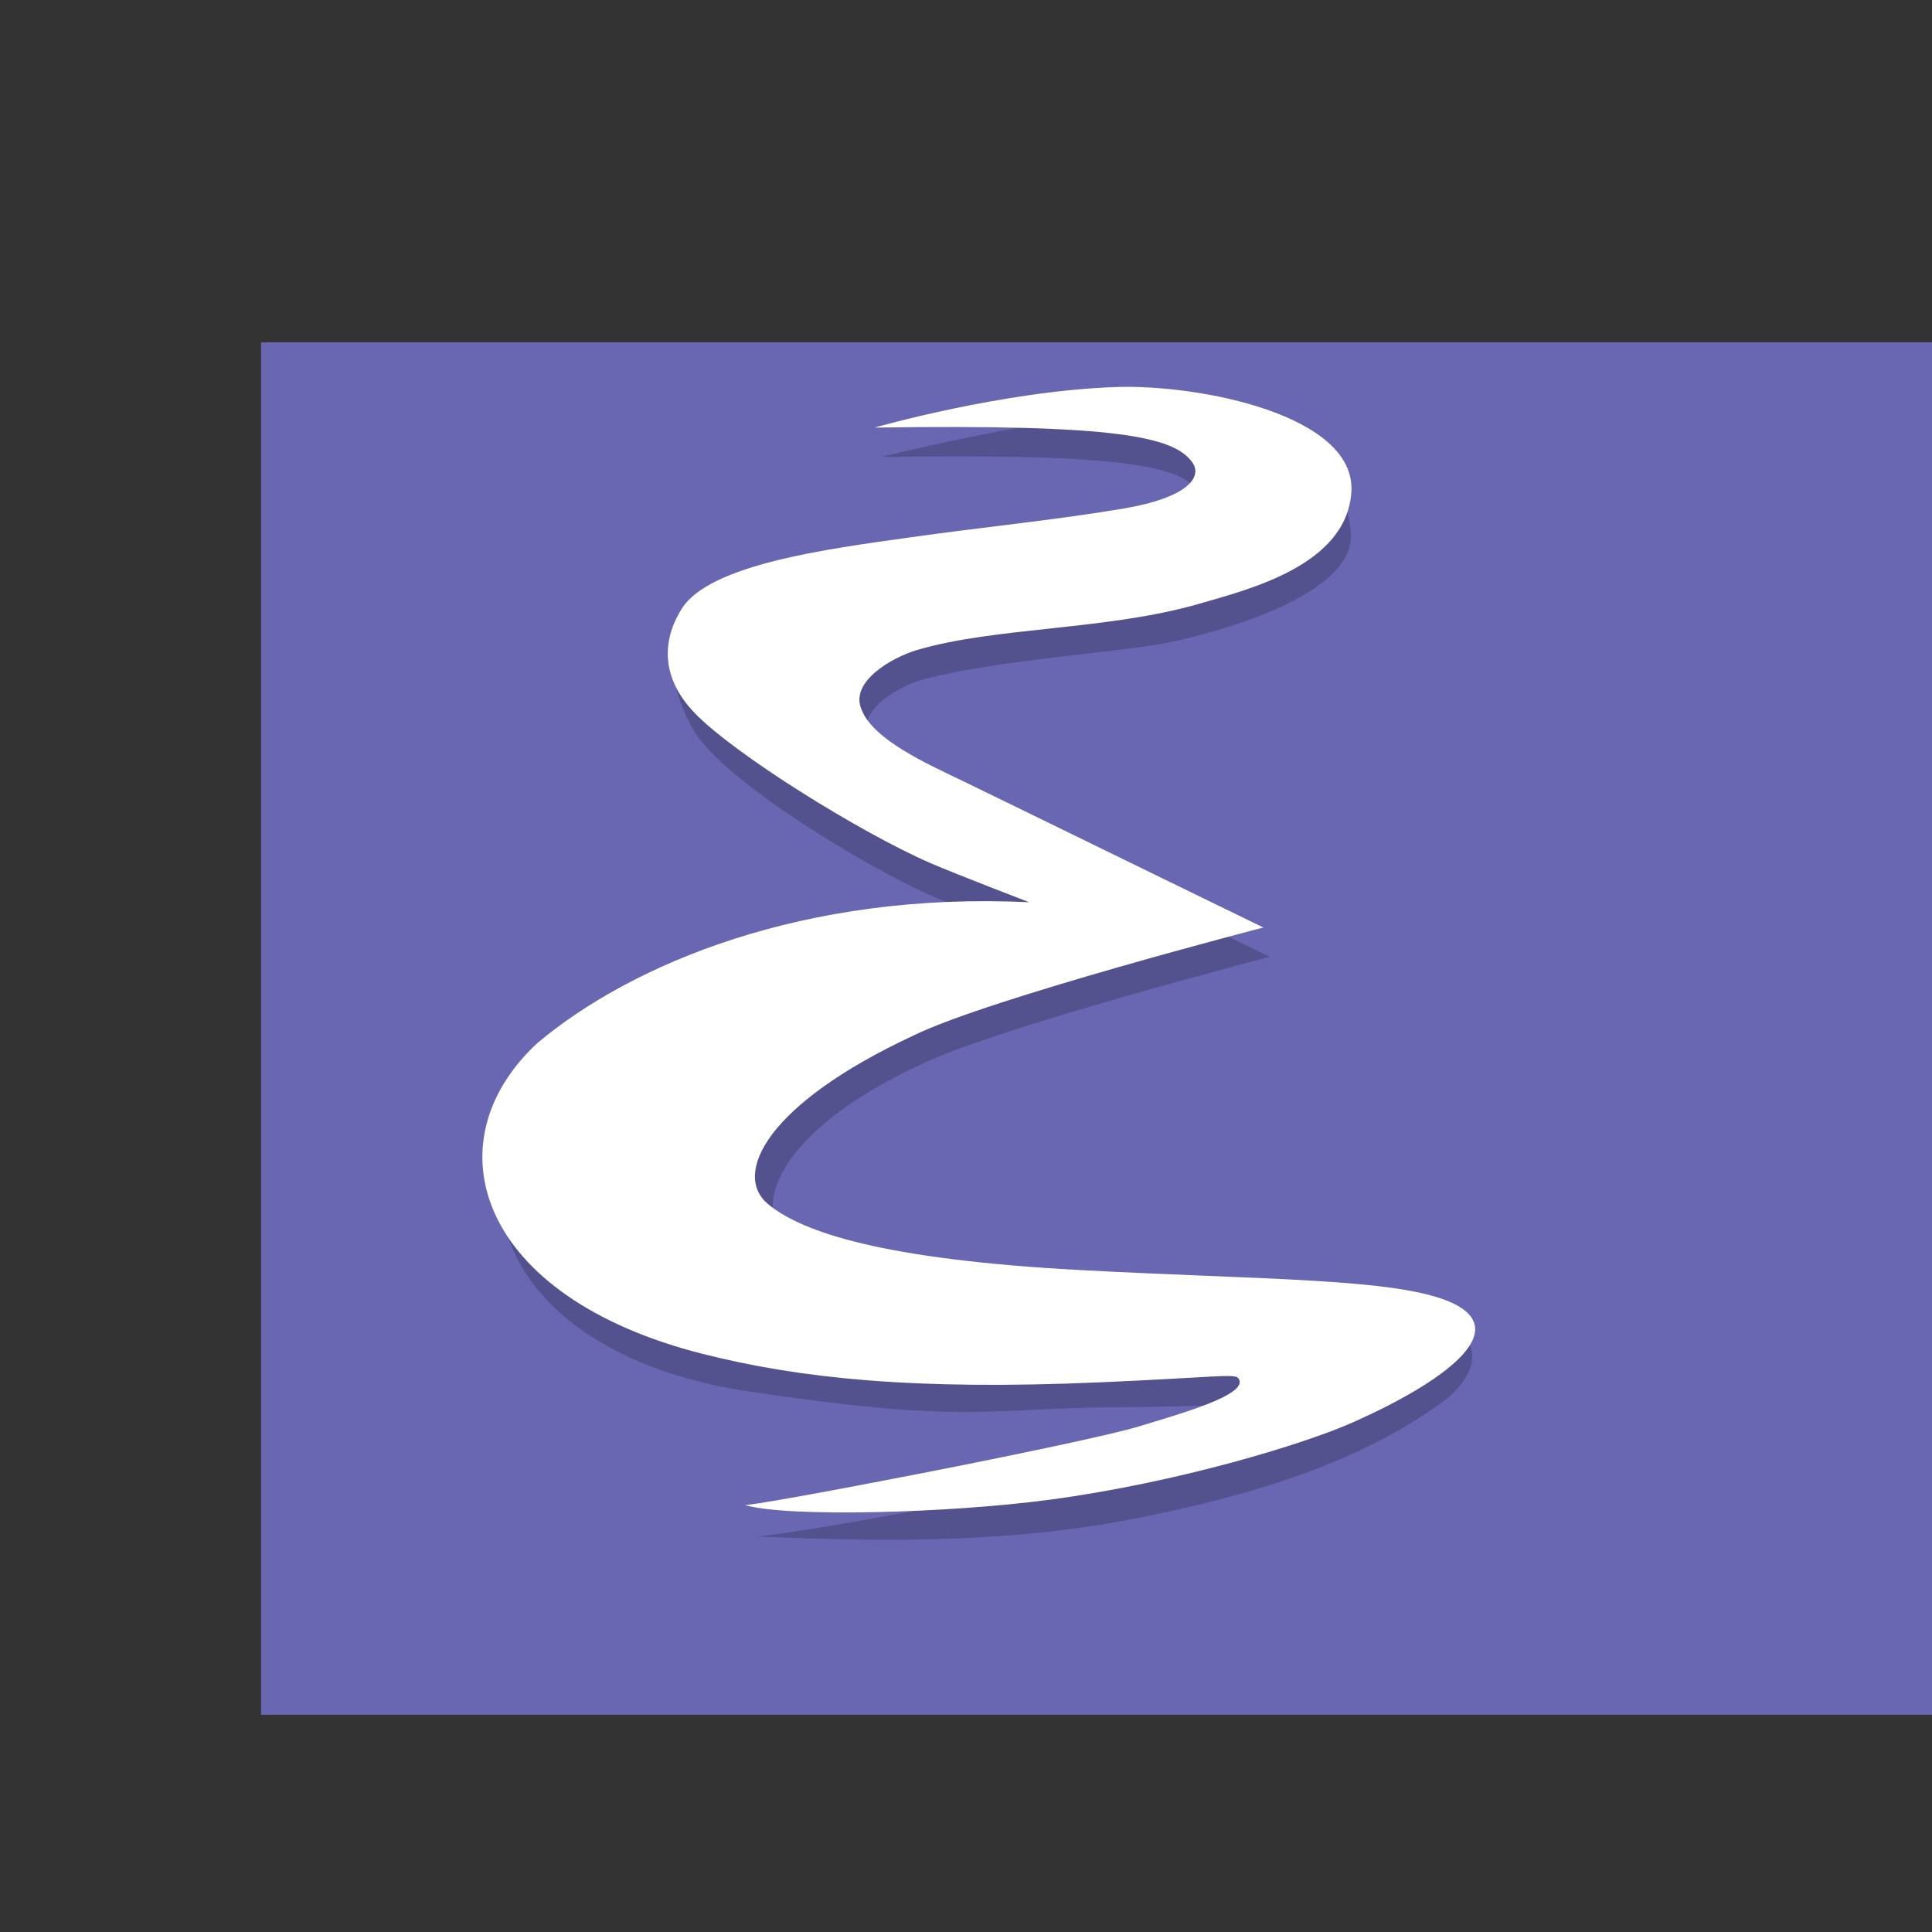 <?xml version="1.0" encoding="utf-8"?>
<svg width="64" height="64" version="1" xmlns="http://www.w3.org/2000/svg" xmlns:bx="https://boxy-svg.com">
  <rect width="100%" height="100%" fill="#333333" stroke="none"/>
  <rect x="8.646" y="11.339" width="56.691" height="45.465" style="fill: rgb(105, 102, 178);"/>
  <path style="opacity: 0.2;" d="M 21.264 49.092 C 24.748 50.024 29.186 51.137 33.645 51.244 C 37.508 51.337 41.301 51.087 44.54 49.663 C 45.558 49.216 46.324 48.189 45.402 47.547 C 43.042 45.905 39.993 45.456 34.069 44.053 C 27.518 42.409 25.46 40.835 24.482 39.696 C 23.555 38.555 24.757 36.185 30.035 35.021 C 32.707 34.372 42.108 34.036 42.108 34.036 C 39.252 31.774 34.444 27.941 33.348 27.079 C 32.387 26.324 30.839 25.165 30.672 24.129 C 30.448 23.121 32.037 22.615 32.881 22.58 C 35.569 22.469 39.646 23.156 41.304 23.146 C 43.557 23.133 47.492 22.77 47.764 20.901 C 48.134 18.359 45.774 16.441 42.796 15.659 C 39.939 14.91 33.108 15.078 33.108 15.078 C 41.006 16.702 42.725 17.522 43.137 18.47 C 43.381 19.031 42.731 19.588 40.555 19.479 C 38.185 19.36 33.329 18.787 33.329 18.787 C 29.365 18.445 28.251 18.432 26.297 18.923 C 24.068 19.483 24.993 22.385 25.159 22.779 C 25.949 24.655 29.624 28.188 31.645 29.676 C 32.413 30.242 34.714 31.542 34.714 31.542 C 27.525 29.58 19.759 30.336 17.141 33.174 C 13.465 37.158 15.976 42.007 22.096 44.352 C 29.126 47.045 29.535 46.559 34.31 47.59 C 38.355 48.463 38.493 48.242 38.468 48.554 C 38.432 49.001 33.648 49.309 32.412 49.405 C 29.352 49.644 21.282 49.215 21.264 49.092 Z" transform="matrix(0.976, -0.216, 0.216, 0.976, -6.384, 7.572)"/>
  <path style="fill: rgb(255, 255, 255);" d="M 21.018 48.193 C 22.282 48.905 27.566 49.924 30.927 50.211 C 35.175 50.574 39.556 50.238 41.332 49.873 C 44.527 49.216 47.146 48.073 45.351 46.716 C 43.78 45.528 39.419 44.632 33.527 42.989 C 27.258 41.241 24.841 39.788 23.94 38.634 C 22.987 37.414 24.593 35.375 29.871 34.212 C 32.543 33.563 41.944 33.227 41.944 33.227 C 39.088 30.965 34.28 27.132 33.184 26.269 C 32.223 25.515 30.675 24.356 30.508 23.32 C 30.284 22.311 31.874 21.828 32.717 21.769 C 35.432 21.579 39.016 22.497 42.198 22.292 C 43.897 22.182 47.225 22.103 47.908 19.773 C 48.63 17.309 43.756 15.189 41.055 14.686 C 37.348 13.995 32.944 14.268 32.944 14.268 C 40.842 15.892 42.561 16.713 42.973 17.661 C 43.217 18.221 42.567 18.782 40.391 18.669 C 38.022 18.546 35.826 18.269 33.204 18.066 C 30.563 17.86 26.646 17.514 25.419 18.737 C 24.651 19.503 24.166 20.698 25.063 22.187 C 26.046 23.818 29.617 27.298 31.63 28.756 C 32.403 29.316 34.55 30.734 34.55 30.734 C 27.363 28.772 21.236 29.875 17.606 31.779 C 13.432 34.244 13.885 39.557 20.748 43.007 C 23.714 44.498 27.319 45.702 33.398 46.773 C 37.131 47.431 37.818 47.448 37.905 47.628 C 38.207 48.253 35.619 48.371 34.404 48.475 C 32.492 48.638 21.013 48.311 21.017 48.193 L 21.018 48.193 Z" transform="matrix(0.976, -0.216, 0.216, 0.976, -6.264, 7.355)" bx:origin="0.474 0.504"/>
</svg>